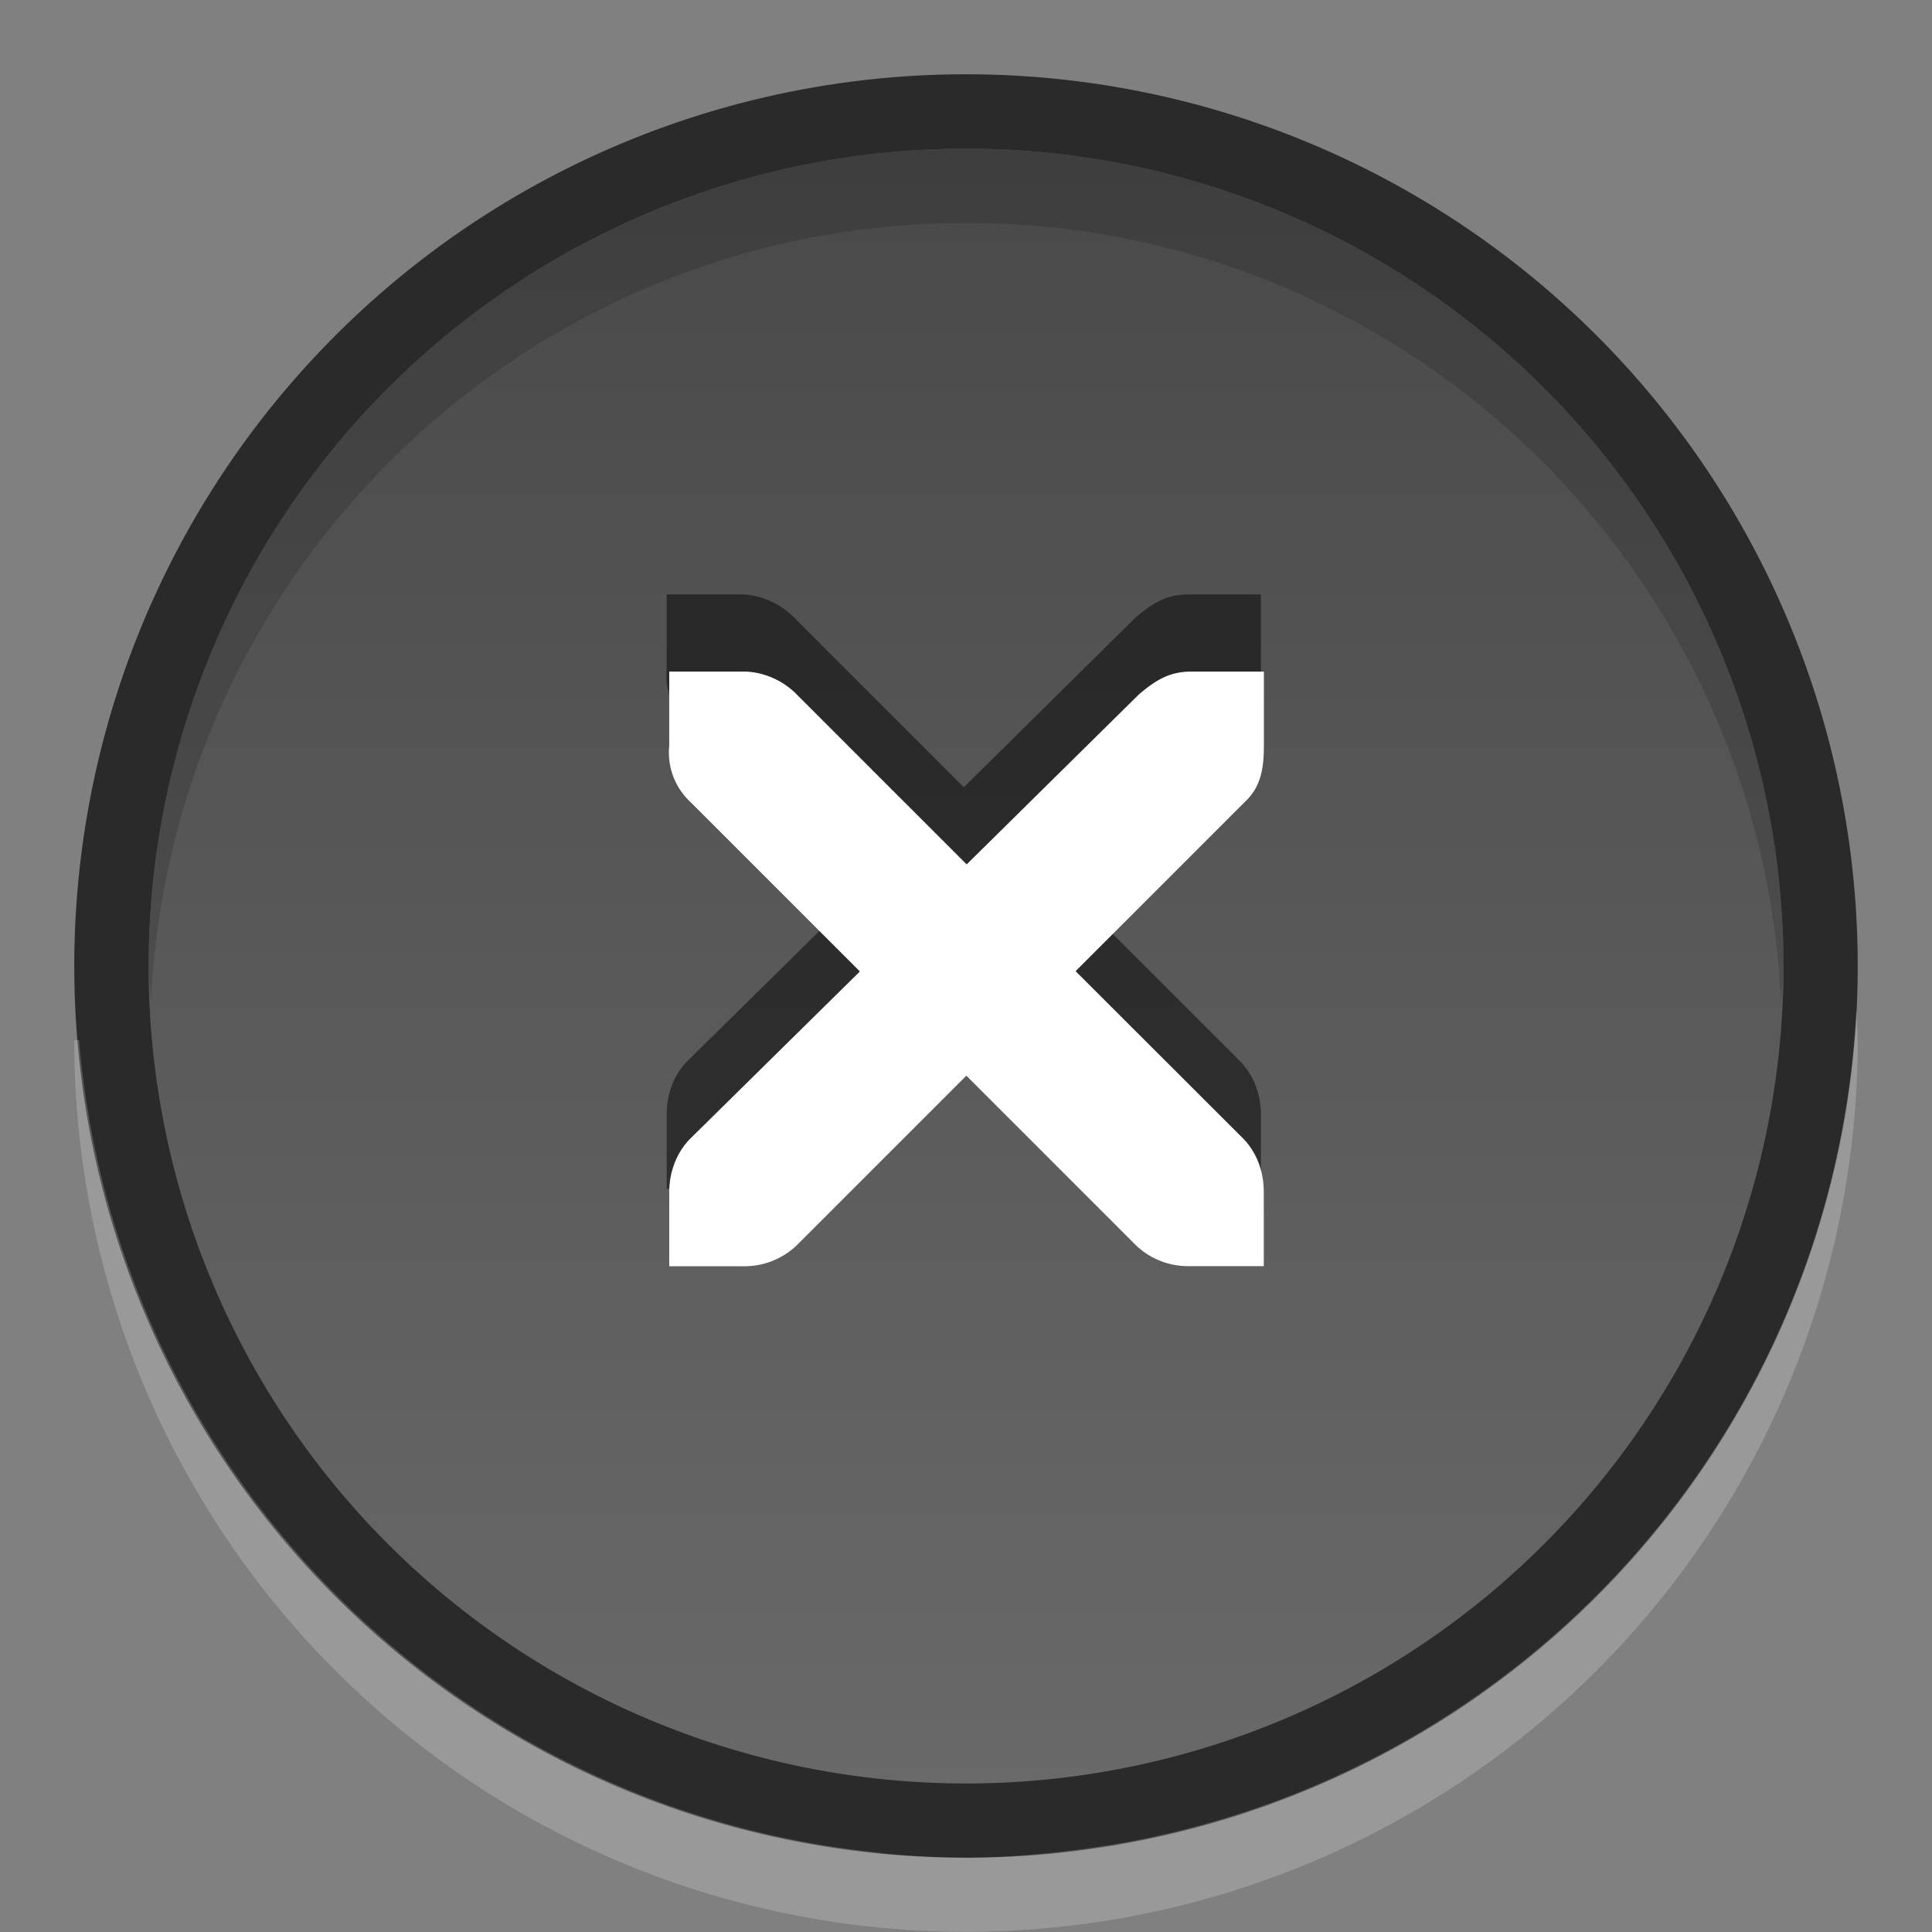 <svg xmlns="http://www.w3.org/2000/svg" xmlns:xlink="http://www.w3.org/1999/xlink" version="1" width="26" height="26" viewBox="0 0 18.909 18.909"><rect x="0" y="0" width="18.909" height="18.909" fill="#808080" stroke="none"/><defs><linearGradient xlink:href="#a" id="b" x1="17" y1="5" x2="17" y2="27" gradientUnits="userSpaceOnUse" gradientTransform="matrix(.727 0 0 .727 -2.91 -21.09)"/><linearGradient id="a"><stop offset="0" stop-opacity=".18"/><stop offset="1" stop-opacity=".431"/></linearGradient></defs><circle cx="9.455" cy="-9.455" r="8" transform="scale(1 -1)" fill="url(#b)"/><path d="M6.523 5.818h.75c.185.008.37.094.5.227l1.66 1.66 1.68-1.66c.194-.167.325-.222.5-.227h.728v.727c0 .21-.024.4-.18.546L10.5 8.75l1.636 1.636c.137.137.205.33.205.523v.726h-.726a.738.738 0 0 1-.523-.204l-1.658-1.66-1.66 1.66a.738.738 0 0 1-.522.204h-.727v-.727c0-.194.067-.387.204-.524l1.66-1.636-1.66-1.66a.66.66 0 0 1-.204-.545v-.727z" style="line-height:normal;-inkscape-font-specification:'Andale Mono';text-indent:0;text-align:start;text-decoration-line:none;text-transform:none;block-progression:tb" color="#bebebe" font-weight="400" font-family="Andale Mono" overflow="visible" opacity=".5"/><path d="M6.55 6.573h.751c.186.008.372.093.5.227l1.66 1.66 1.682-1.66c.193-.168.325-.222.5-.227h.727V7.3c0 .208-.026.4-.183.545l-1.66 1.66 1.638 1.636c.137.138.204.33.204.524v.727h-.728a.738.738 0 0 1-.523-.204l-1.66-1.66-1.66 1.66a.738.738 0 0 1-.522.205H6.55v-.726c0-.193.07-.386.206-.523l1.66-1.636-1.66-1.66A.66.66 0 0 1 6.55 7.3v-.727z" style="line-height:normal;-inkscape-font-specification:'Andale Mono';text-indent:0;text-align:start;text-decoration-line:none;text-transform:none;block-progression:tb" color="#bebebe" font-weight="400" font-family="Andale Mono" overflow="visible" fill="#fff"/><path d="M9.455 1.455a8 8 0 0 0-8 8c0 .122.017.242.022.363C1.67 5.57 5.16 2.182 9.455 2.182c4.295 0 7.785 3.388 7.977 7.636.005-.12.023-.24.023-.363a8 8 0 0 0-8-8z" opacity=".15"/><path d="M9.455.727A8.727 8.727 0 0 0 .727 9.455a8.727 8.727 0 0 0 8.728 8.727 8.727 8.727 0 0 0 8.727-8.727A8.727 8.727 0 0 0 9.455.727zm0 .728a8 8 0 0 1 8 8 8 8 0 0 1-8 8 8 8 0 0 1-8-8 8 8 0 0 1 8-8z" opacity=".668"/><path d="M18.168 9.886a8.727 8.727 0 0 1-7.344 8.178 8 8 0 0 1-.01 0 8.727 8.727 0 0 1-.024.004 8.727 8.727 0 0 1-.648.08 8 8 0 0 1-.687.034 8.727 8.727 0 0 1-.75-.037 8 8 0 0 1-.167-.02A8.727 8.727 0 0 1 .774 10.18H.727a8.727 8.727 0 0 0 8.728 8.727 8.727 8.727 0 0 0 8.727-8.728 8.727 8.727 0 0 0-.014-.296z" opacity=".2" fill="#fff"/></svg>